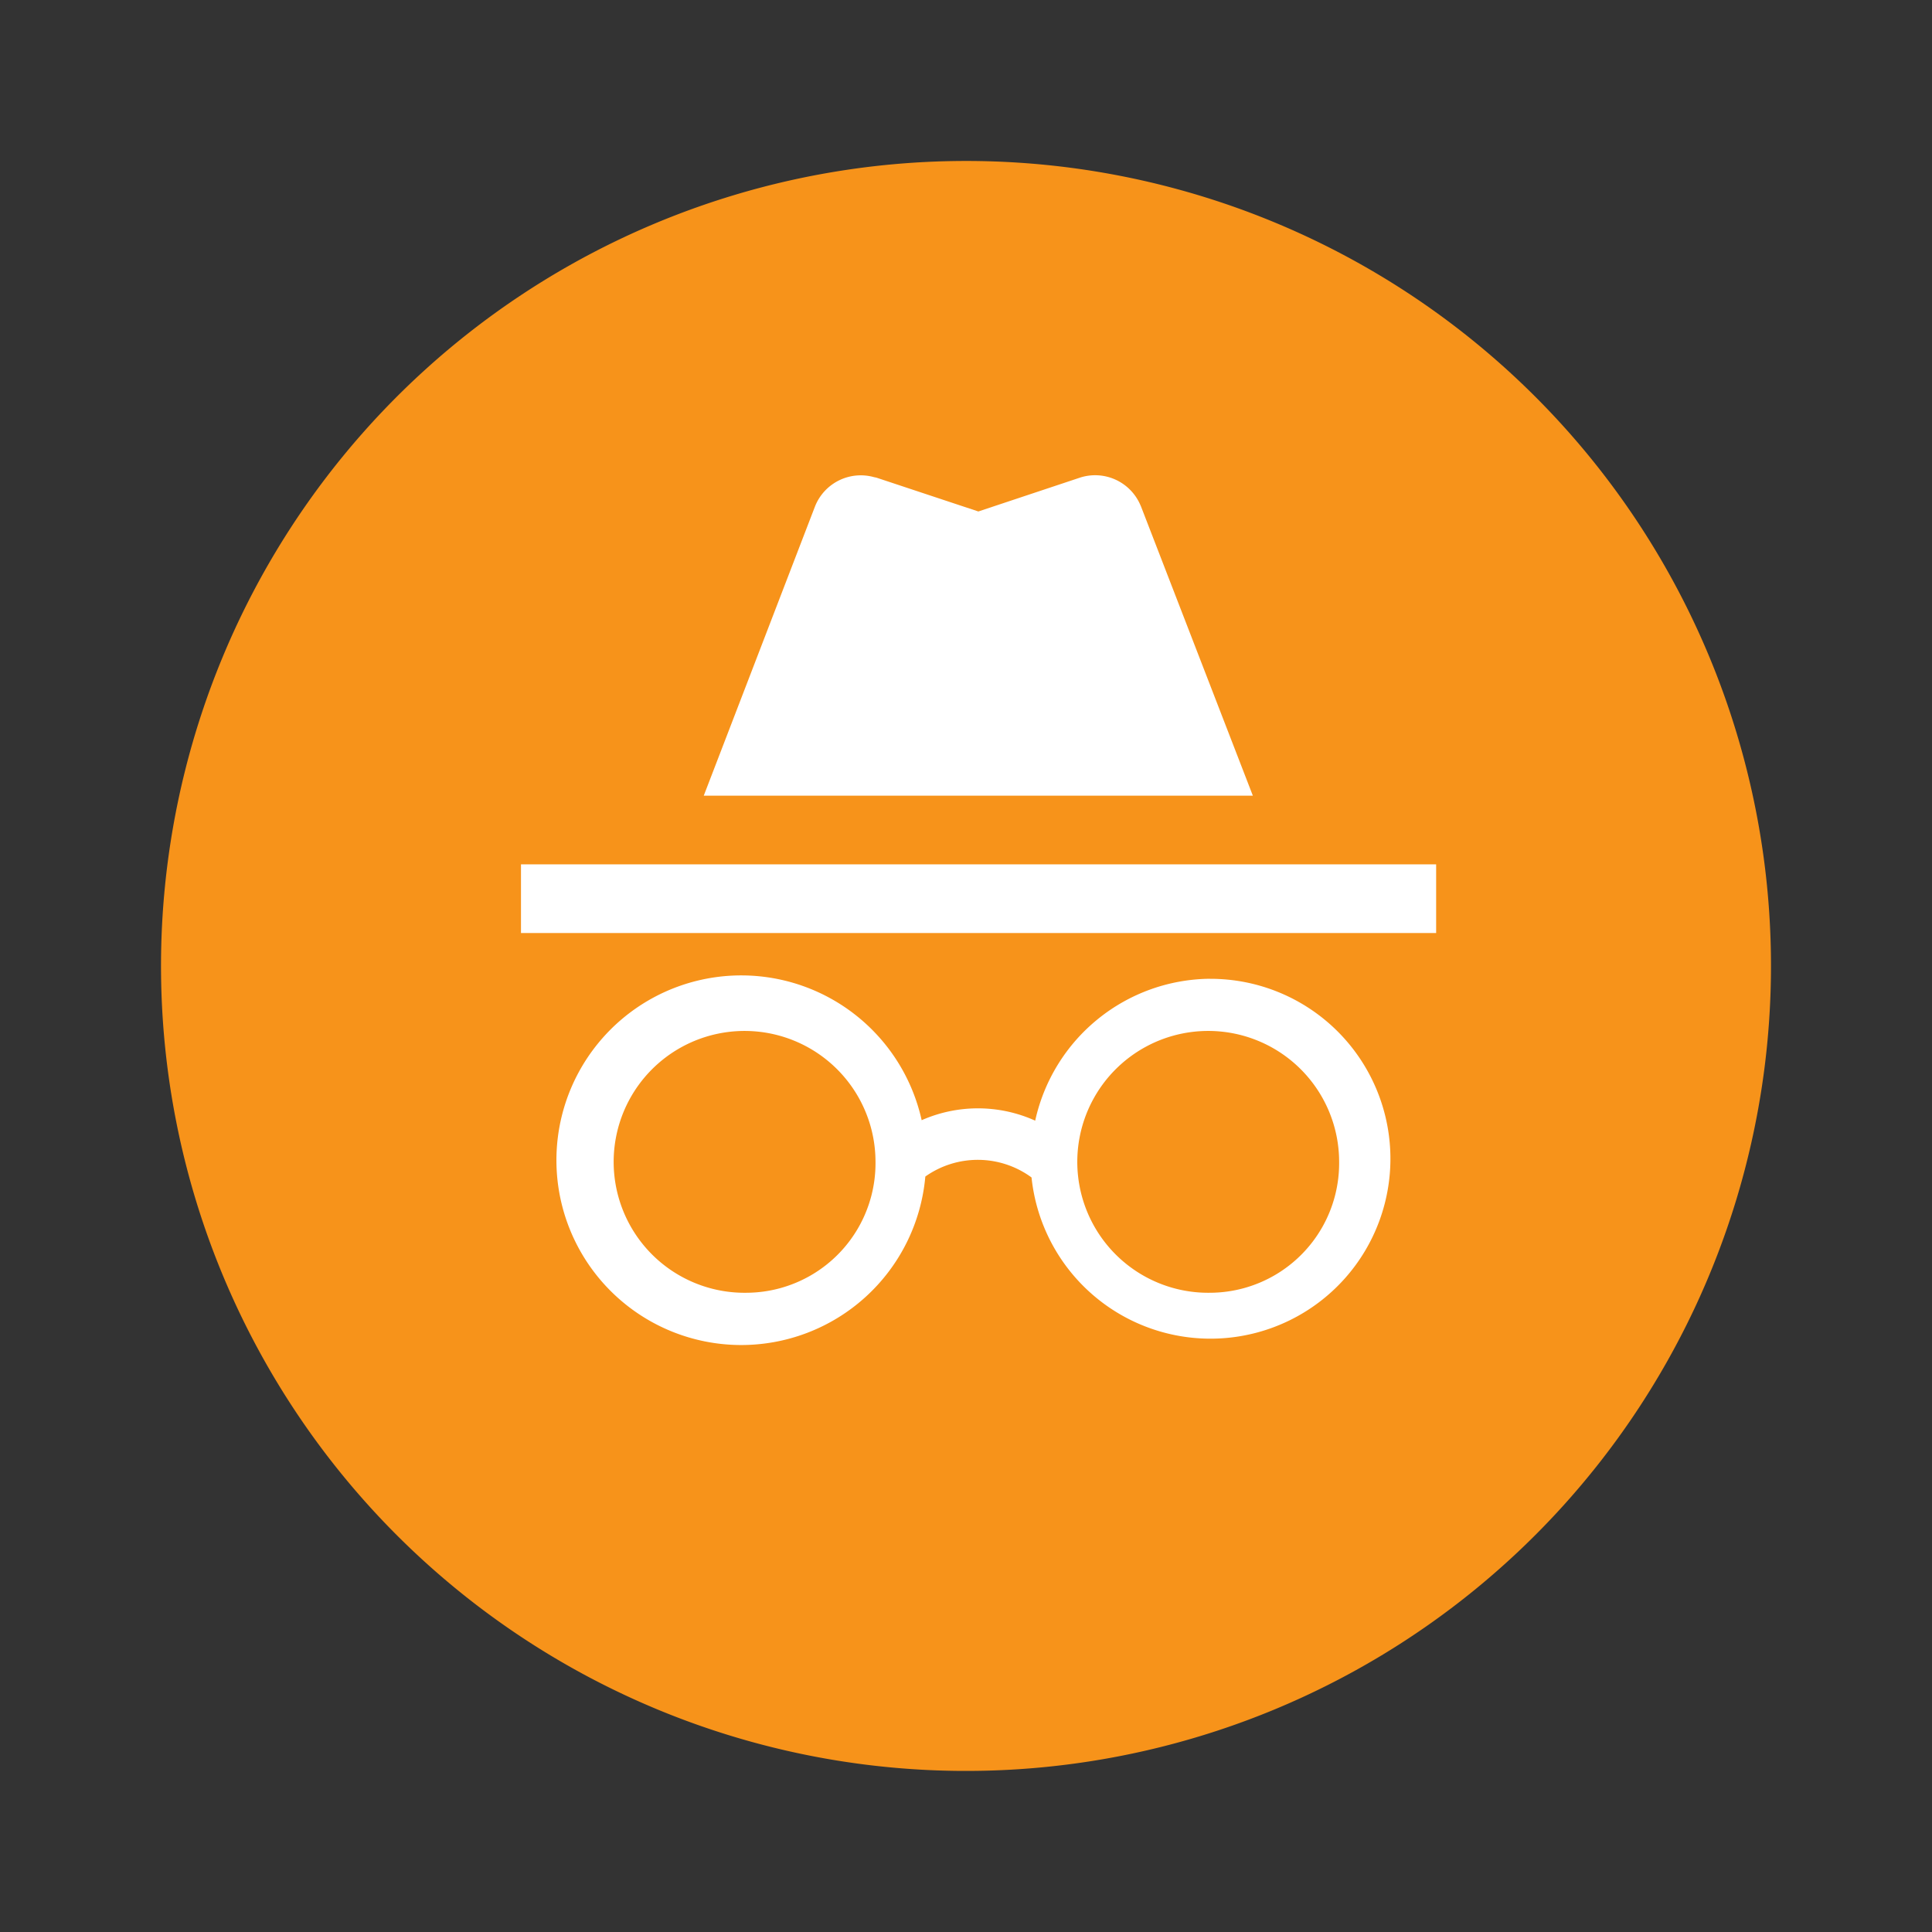 <svg xmlns="http://www.w3.org/2000/svg" width="38" height="38" viewBox="0 0 38 38">
  <rect x="0" y="0" width="38" height="38" fill="#333333" stroke="none"/>
  <g id="Group_3806" data-name="Group 3806" transform="translate(-525 -447)">
    <g id="Group_3763" data-name="Group 3763" transform="translate(-1658.637 -371.685)">
      <g id="Group_3753" data-name="Group 3753">
        <path id="Path_1182" data-name="Path 1182" d="M2183.637,818.685h38v38h-38Z" fill="none"/>
        <path id="Path_1183" data-name="Path 1183" d="M2202.637,821.851a15.833,15.833,0,1,0,15.833,15.834A15.829,15.829,0,0,0,2202.637,821.851Z" fill="#f7931a"/>
      </g>
    </g>
    <path id="Path_1198" data-name="Path 1198" d="M715.8,1133.993a3.552,3.552,0,0,0-3.439,2.791,2.74,2.74,0,0,0-2.233-.009,3.635,3.635,0,1,0,.072,1.108,1.786,1.786,0,0,1,2.089.018,3.539,3.539,0,1,0,3.511-3.907m-9.11,6.175a2.575,2.575,0,1,1,2.53-2.575,2.548,2.548,0,0,1-2.53,2.575m9.11,0a2.575,2.575,0,1,1,2.539-2.575,2.548,2.548,0,0,1-2.539,2.575m4.447-8.426h-18v1.35h18v-1.35m-5.825-7.085a.968.968,0,0,0-1.179-.522l-2,.666-2.007-.666-.045-.009a.968.968,0,0,0-1.161.576l-2.188,5.689h10.8l-2.2-5.689Z" transform="translate(-167 -667.742)" fill="#fff"/>
  </g>
</svg>
